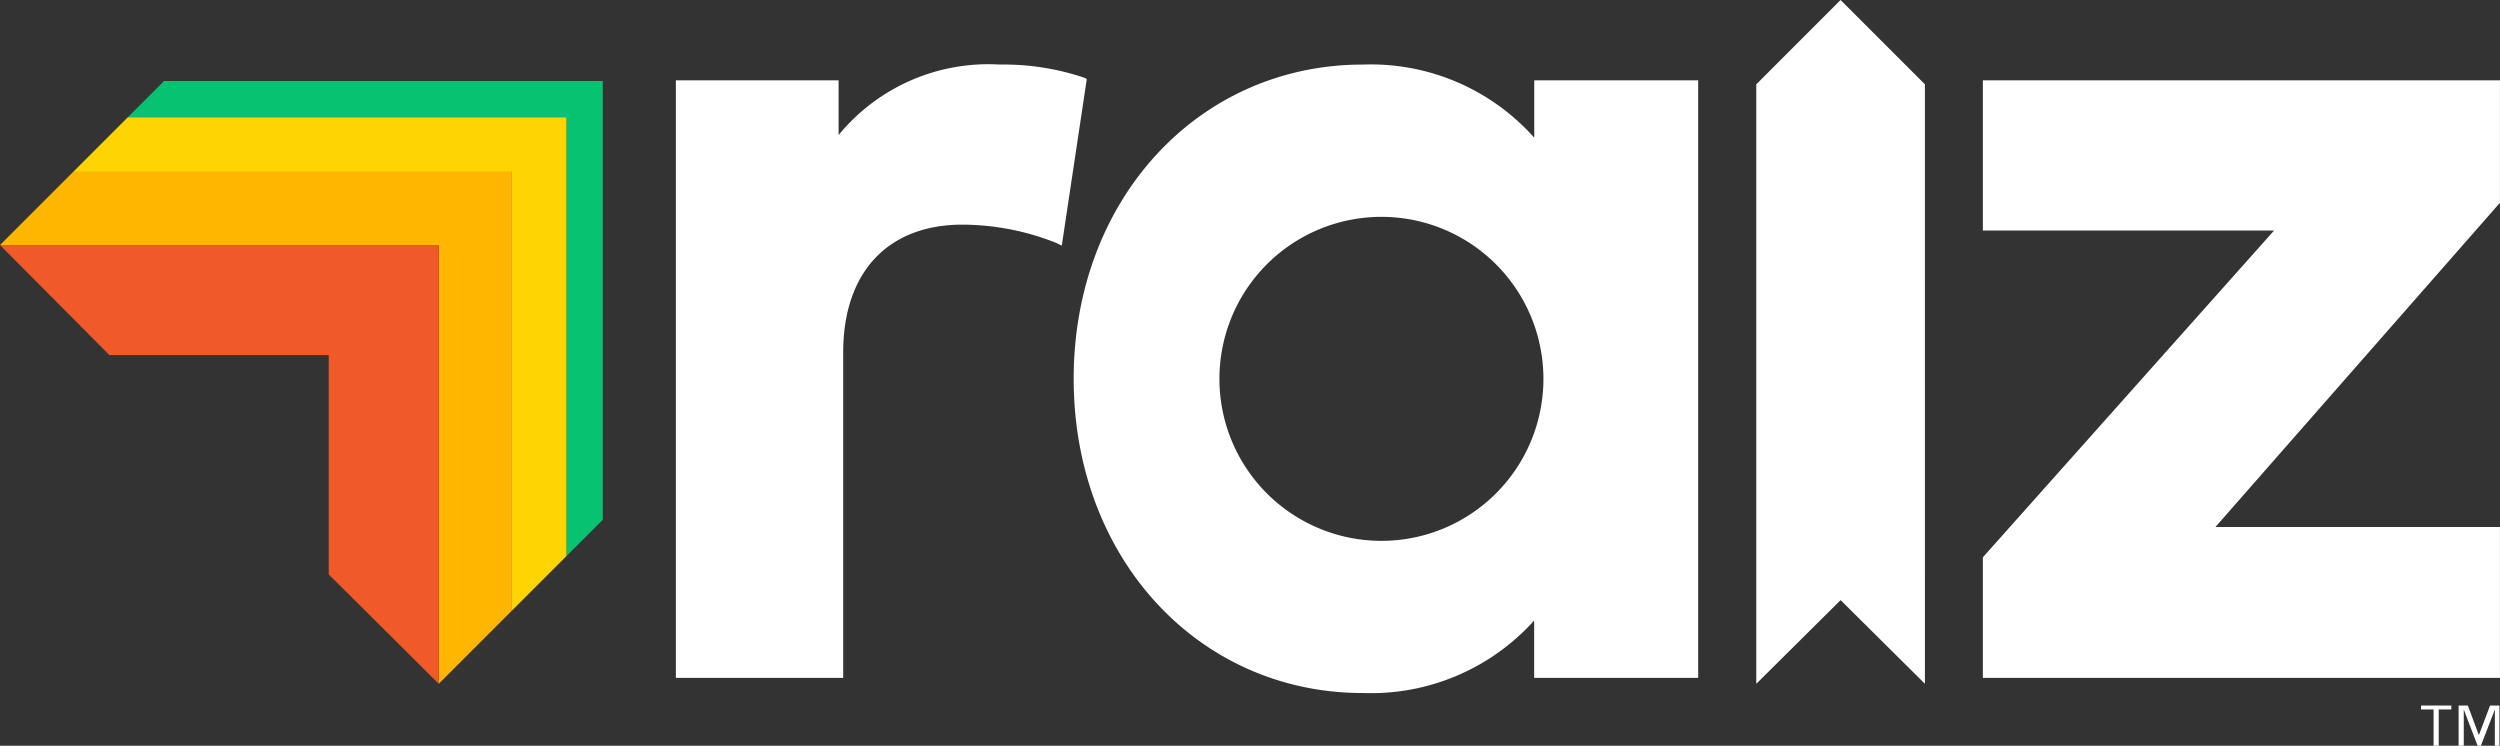<svg id="Brand-Elements" xmlns="http://www.w3.org/2000/svg" xmlns:xlink="http://www.w3.org/1999/xlink" width="97.222" height="29" viewBox="0 0 97.222 29">
  <rect x="0" y="0" width="97.222" height="29" fill="#333333" stroke="none"/>
  <defs>
    <linearGradient id="linear-gradient" x1="8.013" y1="-23.369" x2="8.898" y2="-24.254" gradientUnits="objectBoundingBox">
      <stop offset="0.284" stop-color="#07c371"/>
      <stop offset="0.311" stop-color="#16ca75"/>
      <stop offset="0.377" stop-color="#35d87e"/>
      <stop offset="0.442" stop-color="#4be385"/>
      <stop offset="0.503" stop-color="#58e989"/>
      <stop offset="0.559" stop-color="#5deb8a"/>
      <stop offset="0.612" stop-color="#61eb88"/>
      <stop offset="0.67" stop-color="#6eed82"/>
      <stop offset="0.73" stop-color="#84ef79"/>
      <stop offset="0.791" stop-color="#a2f36c"/>
      <stop offset="0.854" stop-color="#c9f75b"/>
      <stop offset="0.916" stop-color="#f8fc47"/>
      <stop offset="0.924" stop-color="#fffd44"/>
    </linearGradient>
    <linearGradient id="linear-gradient-2" x1="7.636" y1="-22.381" x2="8.597" y2="-23.342" gradientUnits="objectBoundingBox">
      <stop offset="0.036" stop-color="#ffd400"/>
      <stop offset="0.052" stop-color="#f7d204"/>
      <stop offset="0.076" stop-color="#e3ce0e"/>
      <stop offset="0.105" stop-color="#c1c81f"/>
      <stop offset="0.138" stop-color="#91be37"/>
      <stop offset="0.174" stop-color="#55b256"/>
      <stop offset="0.213" stop-color="#0ca37b"/>
      <stop offset="0.217" stop-color="#05a27e"/>
      <stop offset="0.329" stop-color="#06af7b"/>
      <stop offset="0.536" stop-color="#07d172"/>
      <stop offset="0.558" stop-color="#07d571"/>
      <stop offset="0.673" stop-color="#11de66"/>
      <stop offset="0.875" stop-color="#2df748"/>
      <stop offset="0.916" stop-color="#33fd41"/>
    </linearGradient>
    <linearGradient id="linear-gradient-3" x1="8.576" y1="-22.753" x2="7.505" y2="-21.683" gradientUnits="objectBoundingBox">
      <stop offset="0.196" stop-color="#3ed3ac"/>
      <stop offset="0.359" stop-color="#a3e16f"/>
      <stop offset="0.477" stop-color="#e5ea47"/>
      <stop offset="0.532" stop-color="#ffee37"/>
      <stop offset="0.612" stop-color="#ffde27"/>
      <stop offset="0.759" stop-color="#ffb600"/>
    </linearGradient>
    <linearGradient id="linear-gradient-4" x1="10.057" y1="-26.764" x2="8.796" y2="-25.503" gradientUnits="objectBoundingBox">
      <stop offset="0.196" stop-color="#3ed3ac"/>
      <stop offset="0.221" stop-color="#4ed4a2"/>
      <stop offset="0.37" stop-color="#a9da6a"/>
      <stop offset="0.476" stop-color="#e3de46"/>
      <stop offset="0.526" stop-color="#f9df38"/>
      <stop offset="0.613" stop-color="#f6b833"/>
      <stop offset="0.719" stop-color="#f48f2e"/>
      <stop offset="0.816" stop-color="#f2722b"/>
      <stop offset="0.899" stop-color="#f06029"/>
      <stop offset="0.959" stop-color="#f05a28"/>
    </linearGradient>
  </defs>
  <g id="Group_1299" data-name="Group 1299">
    <path id="Path_3790" data-name="Path 3790" d="M42.168,3.023a9.792,9.792,0,0,0-3.279-.512,7.534,7.534,0,0,0-6.277,2.741V3.125H26.284V26.361h6.507V13.706c0-3.125,1.742-4.97,4.637-4.97a9.928,9.928,0,0,1,3.663.717l.2.1.973-6.481Z" fill="#fff"/>
    <path id="Path_3791" data-name="Path 3791" d="M86.155,20.495,97.17,7.942l.051-.051V3.125H77.111V8.966H88.435L77.111,21.673v4.688h20.11V20.495Z" fill="#fff"/>
    <path id="Path_3792" data-name="Path 3792" d="M59.665,3.125V5.354A8.51,8.51,0,0,0,53,2.511c-6.4,0-11.246,5.252-11.246,12.22S46.6,26.951,53,26.951a8.538,8.538,0,0,0,6.661-2.818v2.229h6.379V3.125ZM53.722,21.033a6.3,6.3,0,1,1,6.3-6.3A6.3,6.3,0,0,1,53.722,21.033Z" fill="#fff"/>
    <path id="Path_3793" data-name="Path 3793" d="M74.857,3.279,71.578,0,68.3,3.279h0V26.592l3.279-3.254,3.279,3.254Z" fill="#fff"/>
    <g id="Group_1297" data-name="Group 1297">
      <path id="Path_3794" data-name="Path 3794" d="M95.326,27.591h-.487V29h-.2V27.591h-.487v-.154h1.178v.154ZM97.222,29h-.2V27.591h0L96.479,29h-.128l-.538-1.409h0V29h-.2V27.437h.359L96.4,28.59h0l.436-1.153H97.2V29Z" fill="#fff"/>
    </g>
    <g id="Group_1298" data-name="Group 1298">
      <path id="Path_3795" data-name="Path 3795" d="M22.032,4.56V21.622l1.409-1.409V3.151H6.379L4.97,4.56Z" fill="url(#linear-gradient)"/>
      <path id="Path_3796" data-name="Path 3796" d="M19.905,23.748l2.126-2.126V4.56H4.97L2.844,6.686H19.905Z" fill="url(#linear-gradient-2)"/>
      <path id="Path_3797" data-name="Path 3797" d="M17.062,26.592l2.844-2.844V6.686H2.844L0,9.53H17.062Z" fill="url(#linear-gradient-3)"/>
      <path id="Path_3798" data-name="Path 3798" d="M17.062,9.53H0l4.253,4.278h8.531v8.531l4.278,4.253Z" fill="url(#linear-gradient-4)"/>
    </g>
  </g>
</svg>
